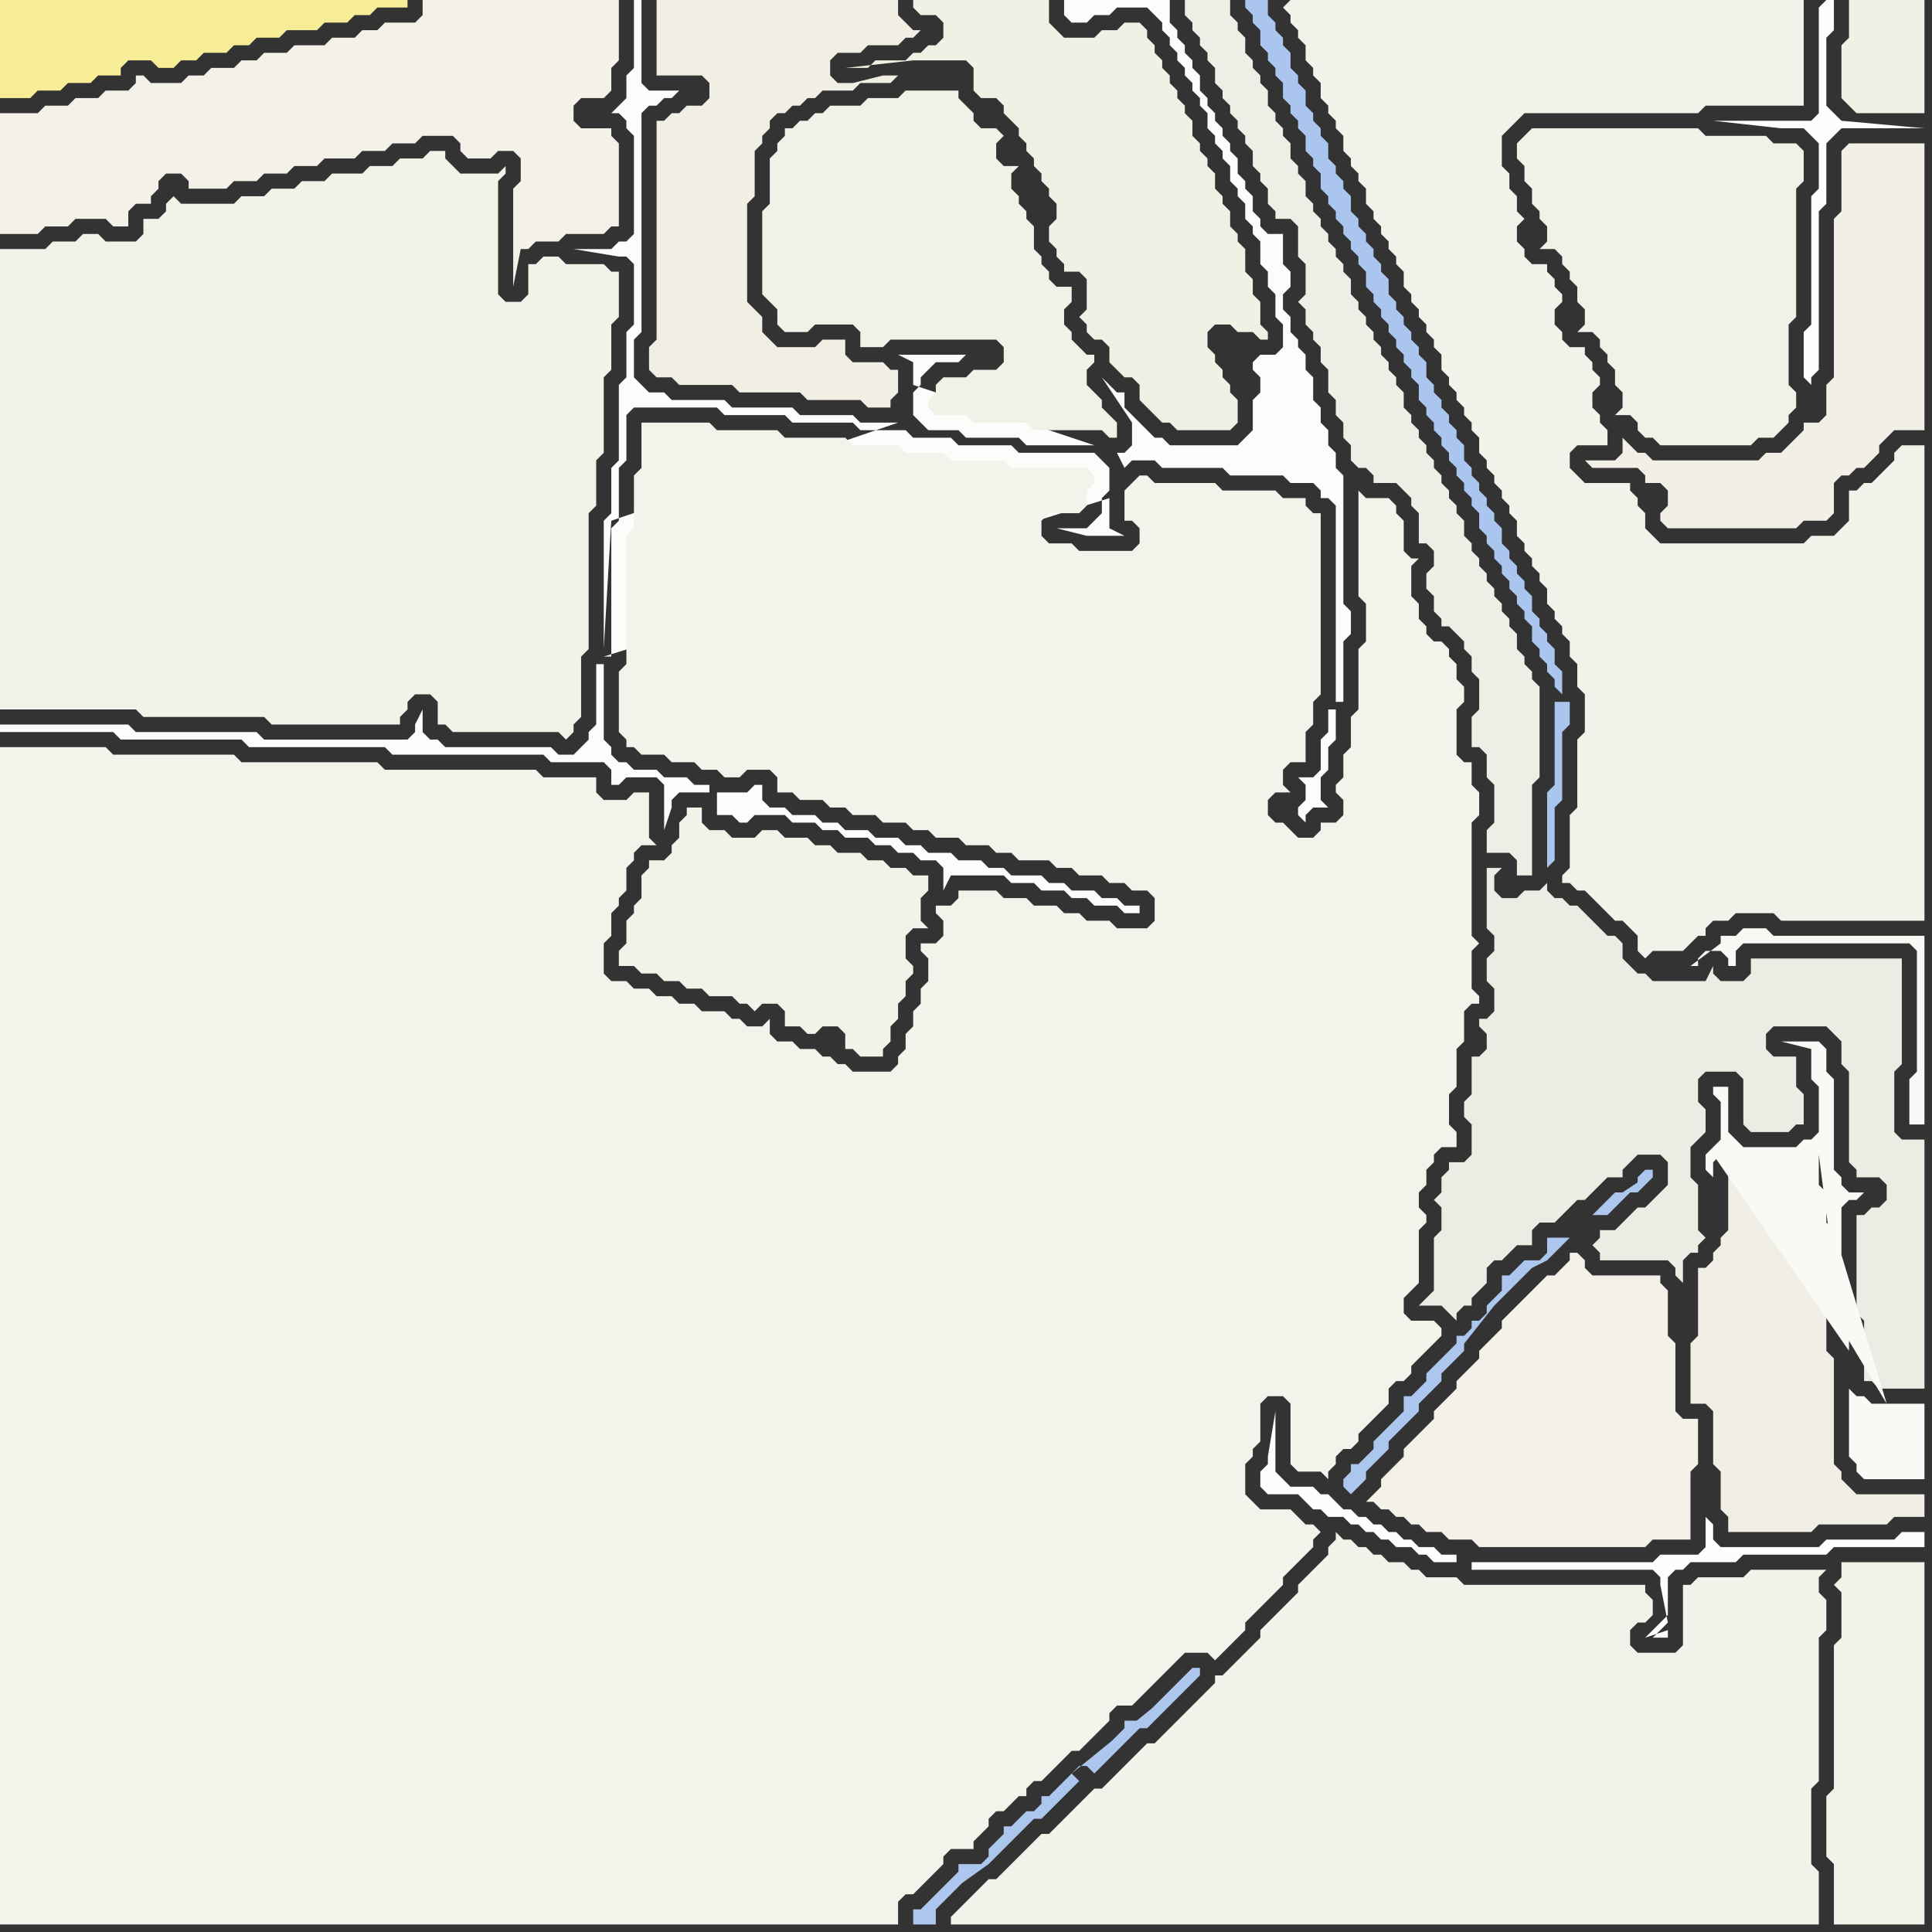 <svg width="256" height="256" xmlns="http://www.w3.org/2000/svg"><rect width="100%" height="100%" fill="#333333" stroke="none"/><script> 
var tempColor;
function hoverPath(evt){
obj = evt.target;
tempColor = obj.getAttribute("fill");
obj.setAttribute("fill","red");
//alert(tempColor);
//obj.setAttribute("stroke","red");}
function recoverPath(evt){
obj = evt.target;
obj.setAttribute("fill", tempColor);
//obj.setAttribute("stroke", tempColor);
}</script><path onmouseover="hoverPath(evt)" onmouseout="recoverPath(evt)" fill="rgb(252,252,250)" d="M  1,96l -1,0 0,1 15,0 1,1 16,0 1,1 18,0 1,1 20,0 1,1 7,0 1,1 0,2 1,0 1,-1 4,0 1,1 0,6 1,-3 0,-1 1,-1 4,0 0,-1 -2,0 -1,-1 -3,0 -1,-1 -3,0 -1,-1 -1,0 -1,-1 0,-1 -1,-1 0,-10 -1,0 0,8 -1,1 0,1 -1,1 -1,1 -2,0 -1,-1 -14,0 -1,-1 -1,0 -1,-1 0,-3 -1,2 0,1 -1,1 -19,0 -1,-1 -16,0 -1,-1 -16,0 79,-9 1,0 0,-17 1,-1 0,-7 1,-1 0,-6 1,-1 11,0 1,1 8,0 1,1 8,0 1,1 6,0 1,1 5,0 1,1 7,0 1,1 10,0 1,1 1,1 0,3 -1,1 0,2 -1,1 -1,1 -4,0 4,1 5,0 -2,-1 0,-4 -67,21 -79,9 144,-37 -9,0 -1,-1 -7,0 -1,-1 -4,0 -1,-1 -1,-1 0,-3 1,-1 0,-1 2,-2 3,0 1,-1 -9,0 2,1 0,3 24,8 -144,37 118,-40 -5,0 -1,-1 -7,0 -1,-1 -8,0 -1,-1 -7,0 -1,-1 -2,0 -1,-1 -1,-1 0,-5 1,-1 0,-29 1,-1 1,0 1,-1 1,0 1,-1 -4,0 -1,-1 0,-11 -1,0 0,9 -1,1 0,3 -2,2 1,0 1,1 0,1 1,1 0,13 -1,1 -1,0 -1,1 -5,0 6,1 1,0 1,1 0,8 -1,1 0,6 -1,1 0,10 -1,1 0,6 -1,1 0,17 1,-17 38,-13 -118,40 94,9 0,3 2,0 1,1 1,0 1,-1 4,0 1,1 3,0 1,1 2,0 1,1 3,0 1,1 2,0 1,1 2,0 1,1 2,0 1,1 0,3 1,-2 7,0 1,1 3,0 1,1 3,0 1,1 2,0 1,1 3,0 1,1 2,0 0,-1 -2,0 -1,-1 -2,0 -1,-1 -3,0 -1,-1 -2,0 -1,-1 -4,0 -1,-1 -2,0 -1,-1 -3,0 -1,-1 -3,0 -1,-1 -2,0 -1,-1 -3,0 -1,-1 -3,0 -1,-1 -2,0 -1,-1 -3,0 -1,-1 -2,0 -1,-1 0,-2 -1,0 -1,1 -4,0 -94,-9 148,-34 1,-1 3,0 1,1 8,0 1,1 7,0 1,1 3,0 1,1 0,1 1,0 1,1 0,26 1,0 0,-8 1,-1 0,-3 -1,-1 0,-17 -1,-1 0,-2 -1,-1 0,-2 -1,-1 0,-2 -1,-1 0,-3 -1,-1 0,-2 -1,-1 0,-1 -1,-1 0,-2 -1,-1 0,-2 1,-1 0,-2 -1,-1 0,-4 -2,0 -1,-1 0,-1 -1,-1 0,-2 -1,-1 0,-1 -1,-1 0,-2 -1,-1 0,-1 -1,-1 0,-1 -1,-1 0,-1 -1,-1 0,-1 -1,-1 0,-2 -1,-1 0,-1 -1,-1 0,-1 -1,-1 0,-1 -1,-1 0,-3 -14,0 0,2 1,1 2,0 1,-1 2,0 1,-1 4,0 1,1 1,1 0,1 1,1 0,1 1,1 0,1 1,1 0,1 1,1 0,1 1,1 0,1 1,1 0,2 1,1 0,1 1,1 0,1 1,1 0,2 1,1 0,1 1,1 0,2 1,1 0,1 1,1 0,3 1,1 0,2 1,1 0,3 1,1 0,3 -1,1 -2,0 -1,1 0,1 1,1 0,2 -1,1 0,4 -1,1 -1,1 -9,0 -1,-1 -1,0 -1,-1 -1,-1 -1,-1 -1,-1 0,-2 -1,0 -1,-1 -1,-1 2,3 2,3 0,3 -1,1 -1,0 1,2 -148,34 176,-2 -1,0 0,3 -1,1 0,4 -1,1 -2,0 1,1 0,2 -1,1 0,1 1,1 0,-1 1,-1 2,0 -1,-1 0,-3 1,-1 0,-3 1,-1 0,-4 -176,2Z"/>
<path onmouseover="hoverPath(evt)" onmouseout="recoverPath(evt)" fill="rgb(243,242,234)" d="M  128,252l -1,1 -1,1 0,1 115,0 0,-7 -1,-1 0,-10 1,-1 0,-19 1,-1 0,-4 -1,-1 0,-2 1,-1 -10,0 -1,1 -6,0 -1,1 -1,0 0,8 -1,1 -5,0 -1,-1 0,-2 1,-1 1,0 1,-1 0,-2 -1,-1 0,-1 -24,0 -1,-1 -4,0 -1,-1 -1,0 -1,-1 -2,0 -1,-1 -1,0 -1,-1 -1,0 -1,-1 -1,0 -1,-1 0,1 -1,1 0,1 -1,1 -1,1 -1,1 -1,1 0,1 -2,2 -1,1 -2,2 0,1 -2,2 -1,1 -2,2 -1,0 0,1 -1,1 -1,1 -6,6 -1,0 -5,5 -1,1 -1,0 -1,1 -1,1 -2,2 -1,1 -1,1 -1,0 -1,1 -2,2 -1,1 -1,1 -1,1 -1,0 -3,3Z"/>
<path onmouseover="hoverPath(evt)" onmouseout="recoverPath(evt)" fill="rgb(236,236,229)" d="M  198,126l 0,0 -1,1 0,3 1,1 0,3 -1,1 -1,0 0,1 1,1 0,2 -1,1 -1,0 0,5 -1,1 0,2 1,1 0,4 -1,1 -2,0 0,1 -1,1 0,2 -1,1 1,1 0,3 -1,1 0,7 -1,1 -1,1 3,0 1,1 1,1 0,-1 1,-1 1,0 0,-1 1,-1 1,-1 0,-2 1,-1 1,0 1,-1 1,-1 2,0 0,-2 1,-1 2,0 1,-1 1,-1 1,-1 1,0 1,-1 1,-1 1,-1 2,0 0,-1 1,-1 1,-1 3,0 1,1 0,3 -1,1 -1,1 -1,1 -1,0 -2,2 -1,1 -2,0 0,1 -1,1 1,1 0,1 9,0 1,1 0,1 1,1 0,-3 1,-1 1,0 0,-1 1,-1 -1,-1 0,-6 -1,-1 0,-4 2,-2 0,-3 -1,-1 0,-3 1,-1 4,0 1,1 0,6 1,1 5,0 1,-1 1,0 0,-4 -1,-1 0,-4 -3,0 -1,-1 0,-2 1,-1 7,0 1,1 1,1 0,3 1,1 0,12 1,1 0,1 3,0 1,1 0,2 -1,1 -1,0 -1,1 -1,0 0,13 1,1 0,8 1,0 1,1 6,0 0,-33 -3,0 -1,-1 0,-8 1,-1 0,-14 -20,0 0,2 -1,1 -3,0 -1,-1 0,-1 -1,2 -7,0 -1,-1 -1,0 -1,-1 -1,-1 0,-2 -1,-1 -1,0 -1,-1 -1,-1 -1,-1 -1,-1 -1,0 -1,-1 -1,0 -1,-1 0,-1 -1,1 -2,0 -1,1 -2,0 -1,-1 0,-2 1,-1 -2,0 0,8 1,1Z"/>
<path onmouseover="hoverPath(evt)" onmouseout="recoverPath(evt)" fill="rgb(171,198,238)" d="M  207,92l 0,-3 -1,-1 0,-2 -1,-1 0,-1 -1,-1 0,-1 -1,-1 0,-2 -1,-1 0,-1 -1,-1 0,-1 -1,-1 0,-1 -1,-1 0,-2 -1,-1 0,-1 -1,-1 0,-1 -1,-1 0,-1 -1,-1 0,-1 -1,-1 0,-2 -1,-1 0,-1 -1,-1 0,-1 -1,-1 0,-1 -1,-1 0,-1 -1,-1 0,-2 -1,-1 0,-1 -1,-1 0,-1 -1,-1 0,-1 -1,-1 0,-1 -1,-1 0,-2 -1,-1 0,-1 -1,-1 0,-1 -1,-1 0,-1 -1,-1 0,-1 -1,-1 0,-2 -1,-1 0,-1 -1,-1 0,-1 -1,-1 0,-2 -1,-1 0,-1 -1,-1 0,-1 -1,-1 0,-2 -1,-1 0,-1 -1,-1 0,-2 -1,-1 0,-1 -1,-1 0,-1 -1,-1 0,-2 -3,0 0,1 1,1 0,1 1,1 0,2 1,1 0,1 1,1 0,1 1,1 0,2 1,1 0,1 1,1 0,1 1,1 0,2 1,1 0,1 1,1 0,2 1,1 0,1 1,1 0,1 1,1 0,1 1,1 0,1 1,1 0,1 1,1 0,2 1,1 0,1 1,1 0,1 1,1 0,1 1,1 0,1 1,1 0,1 1,1 0,1 1,1 0,2 1,1 0,1 1,1 0,1 1,1 0,1 1,1 0,1 1,1 0,1 1,1 0,1 1,1 0,1 1,1 0,2 1,1 0,1 1,1 0,1 1,1 0,1 1,1 0,1 1,1 0,1 1,1 0,1 1,1 0,2 1,1 0,1 1,1 0,1 1,1 0,1 1,1 -1,1 0,11 -1,1 0,10 1,-1 0,-7 1,-1 0,-9 1,-1 0,-3 -2,0 1,-1Z"/>
<path onmouseover="hoverPath(evt)" onmouseout="recoverPath(evt)" fill="rgb(248,248,244)" d="M  224,128l 1,0 0,-1 1,-1 2,0 1,1 0,1 1,0 0,-2 1,-1 22,0 1,1 0,16 -1,1 0,6 2,0 0,-25 -20,0 -1,-1 -3,0 -1,1 -2,0 0,1 -4,3Z"/>
<path onmouseover="hoverPath(evt)" onmouseout="recoverPath(evt)" fill="rgb(241,239,229)" d="M  230,155l -1,0 0,8 -1,1 0,1 -1,1 0,1 -1,1 -1,0 0,9 -1,1 0,8 2,0 1,1 0,7 1,1 0,5 1,1 0,2 11,0 1,-1 9,0 1,-1 4,0 0,-3 -9,0 -1,-1 -1,-1 0,-1 -1,-1 0,-14 -1,-1 0,-14 -1,0 -1,-1 0,-5 -1,-1 0,-4 -8,0 -1,1Z"/>
<path onmouseover="hoverPath(evt)" onmouseout="recoverPath(evt)" fill="rgb(239,238,230)" d="M  158,0l -1,0 0,2 1,1 0,1 1,1 0,1 1,1 0,1 1,1 0,2 1,1 0,1 1,1 0,1 1,1 0,1 1,1 0,1 1,1 0,2 1,1 0,1 1,1 0,2 1,1 0,1 2,0 1,1 0,4 1,1 0,4 -1,1 1,1 0,2 1,1 0,1 1,1 0,2 1,1 0,3 1,1 0,2 1,1 0,2 1,1 0,2 1,1 1,0 1,1 0,1 3,0 1,1 1,1 0,1 1,1 0,4 1,0 1,1 0,2 -1,1 0,2 1,1 0,2 1,1 0,1 1,0 2,2 0,1 1,1 0,2 1,1 0,4 -1,1 0,4 1,0 1,1 0,3 1,1 0,5 -1,1 0,3 3,0 1,1 0,2 2,0 0,-12 1,-1 0,-12 -1,-1 0,-1 -1,-1 0,-1 -1,-1 0,-2 -1,-1 0,-1 -1,-1 0,-1 -1,-1 0,-1 -1,-1 0,-1 -1,-1 0,-1 -1,-1 0,-1 -1,-1 0,-2 -1,-1 0,-1 -1,-1 0,-1 -1,-1 0,-1 -1,-1 0,-1 -1,-1 0,-1 -1,-1 0,-1 -1,-1 0,-1 -1,-1 0,-2 -1,-1 0,-1 -1,-1 0,-1 -1,-1 0,-1 -1,-1 0,-1 -1,-1 0,-1 -1,-1 0,-1 -1,-1 0,-2 -1,-1 0,-1 -1,-1 0,-1 -1,-1 0,-1 -1,-1 0,-1 -1,-1 0,-1 -1,-1 0,-2 -1,-1 0,-1 -1,-1 0,-2 -1,-1 0,-1 -1,-1 0,-1 -1,-1 0,-2 -1,-1 0,-1 -1,-1 0,-1 -1,-1 0,-2 -1,-1 0,-1 -1,-1 0,-2Z"/>
<path onmouseover="hoverPath(evt)" onmouseout="recoverPath(evt)" fill="rgb(243,242,234)" d="M  170,1l 0,0 1,1 0,1 1,1 0,1 1,1 0,2 1,1 0,1 1,1 0,2 1,1 0,1 1,1 0,1 1,1 0,2 1,1 0,1 1,1 0,1 1,1 0,2 1,1 0,1 1,1 0,1 1,1 0,1 1,1 0,1 1,1 0,2 1,1 0,1 1,1 0,1 1,1 0,1 1,1 0,1 1,1 0,2 1,1 0,1 1,1 0,1 1,1 0,1 1,1 0,1 1,1 0,2 1,1 0,1 1,1 0,1 1,1 0,1 1,1 0,1 1,1 0,2 1,1 0,1 1,1 0,1 1,1 0,1 1,1 0,2 1,1 0,1 1,1 0,1 1,1 0,2 1,1 0,3 1,1 0,5 -1,1 0,9 -1,1 0,7 -1,1 0,1 1,0 1,1 1,0 1,1 1,1 1,1 1,1 1,0 1,1 1,1 0,2 1,1 1,-1 4,0 1,-1 1,-1 1,0 0,-1 1,-1 2,0 1,-1 5,0 1,1 19,0 0,-63 -3,0 -1,1 0,1 -1,1 -1,1 -1,1 -1,0 -1,1 -1,0 0,4 -1,1 -1,1 -3,0 -1,1 -19,0 -1,-1 -1,-1 0,-2 -1,-1 0,-1 -1,-1 0,-1 -6,0 -1,-1 -1,-1 0,-2 1,-1 4,0 0,-2 -1,-1 0,-1 -1,-1 0,-2 1,-1 0,-1 -1,-1 0,-1 -1,-1 0,-1 -2,0 -1,-1 0,-1 -1,-1 0,-2 1,-1 0,-1 -1,-1 0,-1 -1,-1 0,-1 -2,0 -1,-1 0,-1 -1,-1 0,-2 1,-1 -1,-1 0,-2 -1,-1 0,-2 -1,-1 0,-4 1,-1 2,-2 23,0 1,-1 13,0 0,-14 -68,0 -1,1Z"/>
<path onmouseover="hoverPath(evt)" onmouseout="recoverPath(evt)" fill="rgb(254,254,254)" d="M  241,1l 0,14 -1,1 -13,0 9,1 3,0 1,1 1,1 0,6 -1,1 0,17 -1,1 0,6 1,1 0,-1 1,-1 0,-21 1,-1 0,-8 1,-1 1,-1 11,0 -11,-1 0,0 -1,-1 -1,-1 0,-9 1,-1 0,-4 -1,0 -1,1Z"/>
<path onmouseover="hoverPath(evt)" onmouseout="recoverPath(evt)" fill="rgb(241,240,229)" d="M  246,0l -1,0 0,5 -1,1 0,7 1,1 0,0 1,1 9,0 0,-15Z"/>
<path onmouseover="hoverPath(evt)" onmouseout="recoverPath(evt)" fill="rgb(242,240,230)" d="M  250,58l 0,0 1,-1 4,0 0,-38 -10,0 -1,1 0,8 -1,1 0,21 -1,1 0,4 -1,1 -2,0 0,1 -1,1 -2,2 -2,0 -1,1 -14,0 -1,-1 -1,0 -1,-1 -1,-1 0,2 -1,1 -4,0 1,1 6,0 1,1 0,1 2,0 1,1 0,2 -1,1 0,1 1,1 17,0 1,-1 3,0 1,-1 0,-4 1,-1 1,0 1,-1 1,0 1,-1 1,-1 0,-1 1,-1Z"/>
<path onmouseover="hoverPath(evt)" onmouseout="recoverPath(evt)" fill="rgb(243,242,233)" d="M  58,94l 0,2 1,0 1,1 14,0 1,1 1,-1 0,-1 1,-1 0,-8 1,-1 0,-18 1,-1 0,-6 1,-1 0,-10 1,-1 0,-6 1,-1 0,-6 -1,0 -1,-1 -5,0 -1,-1 -2,0 -1,1 -1,0 0,4 -1,1 -2,0 -1,-1 0,-15 1,-1 0,-1 -1,1 -5,0 -1,-1 -1,-1 0,-1 -2,0 -1,1 -3,0 -1,1 -3,0 -1,1 -4,0 -1,1 -3,0 -1,1 -3,0 -1,1 -3,0 -1,1 -7,0 -1,-1 0,0 -1,1 0,1 -1,1 -2,0 0,2 -1,1 -4,0 -1,-1 -2,0 -1,1 -3,0 -1,1 -6,0 0,61 18,0 1,1 16,0 1,1 17,0 0,-1 1,-1 0,-1 1,-1 2,0 1,1Z"/>
<path onmouseover="hoverPath(evt)" onmouseout="recoverPath(evt)" fill="rgb(241,239,228)" d="M  92,14l -1,0 -1,1 -1,0 -1,1 -1,0 0,29 -1,1 0,3 1,1 2,0 1,1 7,0 1,1 8,0 1,1 7,0 1,1 3,0 0,-1 1,-1 0,-3 -1,0 -1,-1 -4,0 -1,-1 0,-2 -3,0 -1,1 -5,0 -1,-1 -1,-1 0,-2 -1,-1 -1,-1 0,-13 1,-1 0,-6 1,-1 0,-1 1,-1 0,-1 1,-1 1,0 1,-1 1,0 1,-1 1,0 1,-1 4,0 1,-1 4,0 1,-1 -2,0 -4,1 -2,0 -1,-1 0,-2 1,-1 3,0 1,-1 4,0 1,-1 1,0 1,-1 -1,0 -1,-1 0,0 -1,-1 0,-2 -32,0 0,10 6,0 1,1 0,2 -1,1Z"/>
<path onmouseover="hoverPath(evt)" onmouseout="recoverPath(evt)" fill="rgb(243,242,233)" d="M  93,109l 0,-2 -2,0 0,1 -1,1 0,2 -1,1 0,1 -1,1 -2,0 0,1 -1,1 0,3 -1,1 0,1 -1,1 0,3 -1,1 0,2 2,0 1,1 2,0 1,1 2,0 1,1 2,0 1,1 3,0 1,1 1,0 1,1 1,-1 2,0 1,1 0,2 2,0 1,1 1,0 1,-1 2,0 1,1 0,2 1,0 1,1 3,0 0,-1 1,-1 0,-2 1,-1 0,-2 1,-1 0,-2 1,-1 0,-1 -1,-1 0,-3 1,-1 2,0 -1,-1 0,-3 1,-1 0,-2 -2,0 -1,-1 -2,0 -1,-1 -2,0 -1,-1 -3,0 -1,-1 -2,0 -1,-1 -3,0 -1,-1 -2,0 -1,1 -3,0 -1,-1 -2,0 -1,-1Z"/>
<path onmouseover="hoverPath(evt)" onmouseout="recoverPath(evt)" fill="rgb(242,241,232)" d="M  105,17l -1,0 0,1 -1,1 0,1 -1,1 0,6 -1,1 0,11 1,1 1,1 0,2 1,1 3,0 1,-1 5,0 1,1 0,2 3,0 1,-1 14,0 1,1 0,2 -1,1 -3,0 -1,1 -3,0 -1,1 0,1 -1,1 0,1 1,1 4,0 1,1 7,0 1,1 9,0 1,1 1,0 0,-2 -1,-1 0,0 -1,-1 0,-1 -1,-1 -1,-1 0,-2 1,-1 0,-1 -1,0 -1,-1 -1,-1 0,-1 -1,-1 0,-2 1,-1 0,-2 -2,0 -1,-1 0,-1 -1,-1 0,-1 -1,-1 0,-3 -1,-1 0,-1 -1,-1 0,-1 -1,-1 0,-2 1,-1 -2,0 -1,-1 0,-2 1,-1 -1,-1 -2,0 -1,-1 0,-1 -1,-1 -1,-1 0,-1 -7,0 -1,1 -4,0 -1,1 -4,0 -1,1 -1,0 -1,1 -1,0 -1,1Z"/>
<path onmouseover="hoverPath(evt)" onmouseout="recoverPath(evt)" fill="rgb(241,240,229)" d="M  128,8l 0,0 1,1 0,3 1,1 2,0 1,1 0,1 1,1 1,1 0,1 1,1 0,1 1,1 0,1 1,1 0,1 1,1 0,1 1,1 0,2 -1,1 0,2 1,1 0,1 1,1 0,1 2,0 1,1 0,4 -1,1 1,1 0,1 1,1 1,0 1,1 0,2 1,1 1,1 1,0 1,1 0,2 1,1 1,1 1,1 1,0 1,1 7,0 1,-1 0,-3 -1,-1 0,-1 -1,-1 0,-1 -1,-1 0,-1 -1,-1 0,-2 1,-1 2,0 1,1 2,0 1,1 1,0 0,-1 -1,-1 0,-3 -1,-1 0,-2 -1,-1 0,-3 -1,-1 0,-1 -1,-1 0,-2 -1,-1 0,-1 -1,-1 0,-2 -1,-1 0,-1 -1,-1 0,-1 -1,-1 0,-2 -1,-1 0,-1 -1,-1 0,-1 -1,-1 0,-1 -1,-1 0,-1 -1,-1 0,-1 -1,-1 0,-1 -1,-1 -2,0 -1,1 -2,0 -1,1 -4,0 -1,-1 -1,-1 0,-3 -18,0 0,1 1,1 2,0 1,1 0,2 -1,1 -1,0 -1,1 -1,0 -1,1 -4,0 -1,1 -3,0 9,-1Z"/>
<path onmouseover="hoverPath(evt)" onmouseout="recoverPath(evt)" fill="rgb(243,241,232)" d="M  204,170l -2,2 -1,1 -1,1 -1,1 0,1 -1,1 -1,1 -1,1 0,1 -1,1 -1,1 -1,1 0,1 -1,1 -1,1 -1,1 0,1 -1,1 -3,3 0,1 -3,3 0,1 -1,1 -1,1 1,0 1,1 1,0 1,1 1,0 1,1 1,0 1,1 2,0 1,1 3,0 1,1 22,0 1,-1 5,0 0,-9 1,-1 0,-6 -2,0 -1,-1 0,-9 -1,-1 0,-6 -1,-1 0,-1 -9,0 -1,-1 0,-1 -1,-1 -1,0 0,1 -1,1 -1,1 -1,0 -1,1Z"/>
<path onmouseover="hoverPath(evt)" onmouseout="recoverPath(evt)" fill="rgb(243,242,233)" d="M  243,210l 0,0 1,1 0,6 -1,1 0,19 -1,1 0,8 1,1 0,8 12,0 0,-48 -11,0 0,2 -1,1Z"/>
<path onmouseover="hoverPath(evt)" onmouseout="recoverPath(evt)" fill="rgb(249,249,246)" d="M  250,186l -2,0 -1,-1 -1,0 -1,-1 0,9 1,1 0,1 1,1 8,0 0,-10 -5,0 -5,-7 0,-3 -1,-1 0,-15 1,-1 1,0 1,-1 -2,0 -1,-1 0,-1 -1,-1 0,-12 -1,-1 0,-3 -1,-1 -5,0 4,1 0,4 1,1 0,6 -1,1 -1,0 -1,1 -7,0 -1,-1 -1,-1 0,-6 -2,0 0,1 1,1 0,5 -1,1 -1,1 0,2 1,1 0,-2 1,-1 1,0 1,-1 -3,1 18,26 5,7 -7,-23 -1,-1 0,-4 -1,-1 0,-4 3,23Z"/>
<path onmouseover="hoverPath(evt)" onmouseout="recoverPath(evt)" fill="rgb(247,237,150)" d="M  0,7l 0,6 4,0 1,-1 3,0 1,-1 3,0 1,-1 3,0 0,-1 1,-1 3,0 1,1 2,0 1,-1 2,0 1,-1 3,0 1,-1 2,0 1,-1 3,0 1,-1 4,0 1,-1 3,0 1,-1 2,0 1,-1 4,0 0,-1 -54,0Z"/>
<path onmouseover="hoverPath(evt)" onmouseout="recoverPath(evt)" fill="rgb(243,242,235)" d="M  0,131l 0,124 119,0 0,-3 1,-1 1,0 2,-2 1,-1 1,-1 0,-1 1,-1 3,0 0,-1 1,-1 1,-1 0,-1 1,-1 1,0 1,-1 1,-1 1,0 0,-1 1,-1 1,0 1,-1 1,-1 2,-2 1,0 2,-2 1,-1 1,-1 0,-1 1,-1 2,0 1,-1 1,-1 2,-2 1,-1 2,-2 3,0 1,1 1,-1 0,0 1,-1 1,-1 1,-1 0,-1 1,-1 2,-2 1,-1 1,-1 0,-1 1,-1 2,-2 1,-1 0,-1 1,-1 -1,-1 -1,0 -1,-1 -1,-1 -4,0 -1,-1 -1,-1 0,-4 1,-1 0,-1 1,-1 0,-5 1,-1 2,0 1,1 0,8 1,1 3,0 1,1 0,-1 1,-1 0,-1 1,-1 1,0 1,-1 0,-1 1,-1 1,-1 1,-1 1,-1 0,-2 1,-1 1,0 1,-1 0,-1 1,-1 1,-1 1,-1 1,-1 0,-1 -1,-1 -3,0 -1,-1 0,-2 1,-1 1,-1 0,-7 1,-1 0,-1 -1,-1 0,-2 1,-1 0,-2 1,-1 0,-1 1,-1 2,0 0,-2 -1,-1 0,-4 1,-1 0,-5 1,-1 0,-4 1,-1 1,0 0,-1 -1,-1 0,-5 1,-1 -1,-1 0,-15 1,-1 0,-3 -1,-1 0,-3 -1,0 -1,-1 0,-6 1,-1 0,-2 -1,-1 0,-2 -1,-1 0,-1 -1,-1 -1,0 -1,-1 0,-1 -1,-1 0,-2 -1,-1 0,-4 1,-1 -1,0 -1,-1 0,-4 -1,-1 0,-1 -1,-1 -3,0 -1,-1 0,14 1,1 0,5 -1,1 0,8 -1,1 0,4 -1,1 0,3 -1,1 0,1 1,1 0,2 -1,1 -2,0 0,1 -1,1 -2,0 -1,-1 -1,-1 -1,0 -1,-1 0,-2 1,-1 2,0 -1,-1 0,-2 1,-1 2,0 0,-4 1,-1 0,-3 1,-1 0,-24 -1,0 -1,-1 0,-1 -3,0 -1,-1 -7,0 -1,-1 -8,0 -1,-1 -1,0 -1,1 0,0 -1,1 0,4 1,0 1,1 0,2 -1,1 -7,0 -1,-1 -3,0 -1,-1 0,-2 1,-1 4,0 1,-1 0,-2 1,-1 0,-1 -1,-1 -10,0 -1,-1 -7,0 -1,-1 -5,0 -1,-1 -6,0 -1,-1 -8,0 -1,-1 -8,0 -1,-1 -9,0 0,6 -1,1 0,7 -1,1 0,17 -1,1 0,8 1,1 0,1 1,0 1,1 3,0 1,1 3,0 1,1 2,0 1,1 2,0 1,-1 3,0 1,1 0,2 2,0 1,1 3,0 1,1 2,0 1,1 3,0 1,1 3,0 1,1 2,0 1,1 3,0 1,1 3,0 1,1 2,0 1,1 4,0 1,1 2,0 1,1 3,0 1,1 2,0 1,1 2,0 1,1 0,3 -1,1 -4,0 -1,-1 -3,0 -1,-1 -2,0 -1,-1 -3,0 -1,-1 -3,0 -1,-1 -5,0 0,1 -1,1 -2,0 0,1 1,1 0,2 -1,1 -2,0 0,1 1,1 0,3 -1,1 0,2 -1,1 0,2 -1,1 0,2 -1,1 0,1 -1,1 -5,0 -1,-1 -1,0 -1,-1 -1,0 -1,-1 -2,0 -1,-1 -2,0 -1,-1 0,-2 -1,1 -2,0 -1,-1 -1,0 -1,-1 -3,0 -1,-1 -2,0 -1,-1 -2,0 -1,-1 -2,0 -1,-1 -2,0 -1,-1 0,-4 1,-1 0,-3 1,-1 0,-1 1,-1 0,-3 1,-1 0,-1 1,-1 2,0 -1,-1 0,-6 -2,0 -1,1 -3,0 -1,-1 0,-2 -7,0 -1,-1 -20,0 -1,-1 -18,0 -1,-1 -16,0 -1,-1 -14,0Z"/>
<path onmouseover="hoverPath(evt)" onmouseout="recoverPath(evt)" fill="rgb(243,241,232)" d="M  24,11l -4,0 -1,-1 -1,0 0,1 -1,1 -3,0 -1,1 -3,0 -1,1 -3,0 -1,1 -5,0 0,16 5,0 1,-1 3,0 1,-1 4,0 1,1 2,0 0,-2 1,-1 2,0 0,-1 1,-1 0,-1 1,-1 2,0 1,1 0,1 5,0 1,-1 3,0 1,-1 3,0 1,-1 3,0 1,-1 4,0 1,-1 3,0 1,-1 3,0 1,-1 4,0 1,1 0,1 1,1 3,0 1,-1 2,0 1,1 0,3 -1,1 0,13 1,-5 1,0 1,-1 3,0 1,-1 5,0 1,-1 1,0 0,-11 -1,-1 0,-1 -4,0 -1,-1 0,-2 1,-1 3,0 1,-1 0,-3 1,-1 0,-8 -26,0 0,2 -1,1 -4,0 -1,1 -2,0 -1,1 -3,0 -1,1 -4,0 -1,1 -3,0 -1,1 -2,0 -1,1 -3,0 -1,1 -2,0 -1,1Z"/>
<path onmouseover="hoverPath(evt)" onmouseout="recoverPath(evt)" fill="rgb(172,198,238)" d="M  142,235l -1,1 -1,1 -1,1 -1,0 0,1 -1,1 -1,0 -1,1 -1,1 -1,0 0,1 -2,2 0,1 -1,1 -3,0 0,1 -5,5 -1,0 0,2 3,0 0,-2 2,-2 1,-1 2,-2 -2,1 -2,2 -1,1 7,-5 1,-1 1,-1 2,-2 1,-1 1,-1 1,0 1,-1 3,-3 1,-1 -1,-1 1,-1 1,0 1,1 0,0 1,-1 0,0 1,-1 1,-1 1,-1 1,-1 1,-1 1,0 1,-1 1,-1 2,-2 1,-1 1,-1 1,-1 0,-1 -1,0 -1,1 0,0 -1,1 -1,1 -1,1 -1,1 -1,1 -1,1 -2,0 0,1 -1,1 -2,2 -1,1 0,1 1,-1 1,-1 1,-1 1,-1 3,-2 6,-6Z"/>
<path onmouseover="hoverPath(evt)" onmouseout="recoverPath(evt)" fill="rgb(242,241,232)" d="M  202,18l -1,1 0,2 1,1 0,2 1,1 0,2 1,1 0,1 1,1 0,2 -1,1 2,0 1,1 0,1 1,1 0,1 1,1 0,2 1,1 0,2 -1,1 2,0 1,1 0,1 1,1 0,1 1,1 0,2 1,1 0,2 -1,1 2,0 1,1 0,1 1,1 1,0 1,1 12,0 1,-1 2,0 1,-1 1,-1 0,-1 1,-1 0,-2 -1,-1 0,-8 1,-1 0,-17 1,-1 0,-4 -1,-1 -3,0 -1,-1 -8,0 -1,-1 -22,0 -1,1Z"/>
<path onmouseover="hoverPath(evt)" onmouseout="recoverPath(evt)" fill="rgb(172,198,237)" d="M  213,159l -1,1 -1,1 2,0 1,-1 1,-1 1,-1 1,0 1,-1 1,-1 0,-1 -1,0 -1,1 0,1 1,-1 -3,2 -1,0 -1,1 -5,5 -3,0 0,2 -1,1 -2,0 -1,1 -1,1 -1,0 0,2 -1,1 -1,1 0,1 -1,1 -1,0 0,1 -1,1 -1,0 0,1 -1,1 -1,1 -1,1 -1,1 0,1 -1,1 -1,1 -1,0 0,2 -2,2 -1,1 -1,1 0,1 -1,1 -1,1 -1,0 0,1 -1,1 0,1 1,1 0,0 1,-1 1,-1 0,-1 1,-1 1,-1 1,-1 0,-1 1,-1 1,-1 2,-2 0,-1 2,-2 1,-1 0,-1 1,-1 1,-1 1,-1 0,-1 1,-1 1,-1 -3,3 -1,1 -1,1 -2,3 -1,1 -2,3 -1,1 -1,1 -2,3 -1,1 -2,3 19,-24 2,-2 1,-1 2,-2 -1,0 -1,1 4,-2 1,-1Z"/>
<path onmouseover="hoverPath(evt)" onmouseout="recoverPath(evt)" fill="rgb(254,254,254)" d="M  221,215l 0,0 -1,1 -1,1 2,0 0,-1 -3,1 3,-3 0,-5 1,-1 1,0 1,-1 6,0 1,-1 11,0 1,-1 12,0 0,-2 -3,0 -1,1 -9,0 -1,1 -13,0 -1,-1 0,-2 -1,-1 0,4 -1,1 -5,0 -1,1 -24,0 0,1 24,0 1,1 0,1 1,5 -28,-8 0,-1 -2,0 -1,-1 -2,0 -1,-1 -1,0 -1,-1 -1,0 -1,-1 -1,0 -1,-1 -1,0 -1,-1 -1,0 -1,-1 -1,-1 -1,0 -1,-1 -3,0 -1,-1 -1,-1 0,-8 -1,6 0,1 -1,1 0,2 1,1 4,0 1,1 1,1 1,0 1,1 2,0 1,1 1,0 1,1 1,0 1,1 1,0 1,1 2,0 1,1 1,0 1,1 3,0 28,8Z"/>
</svg>